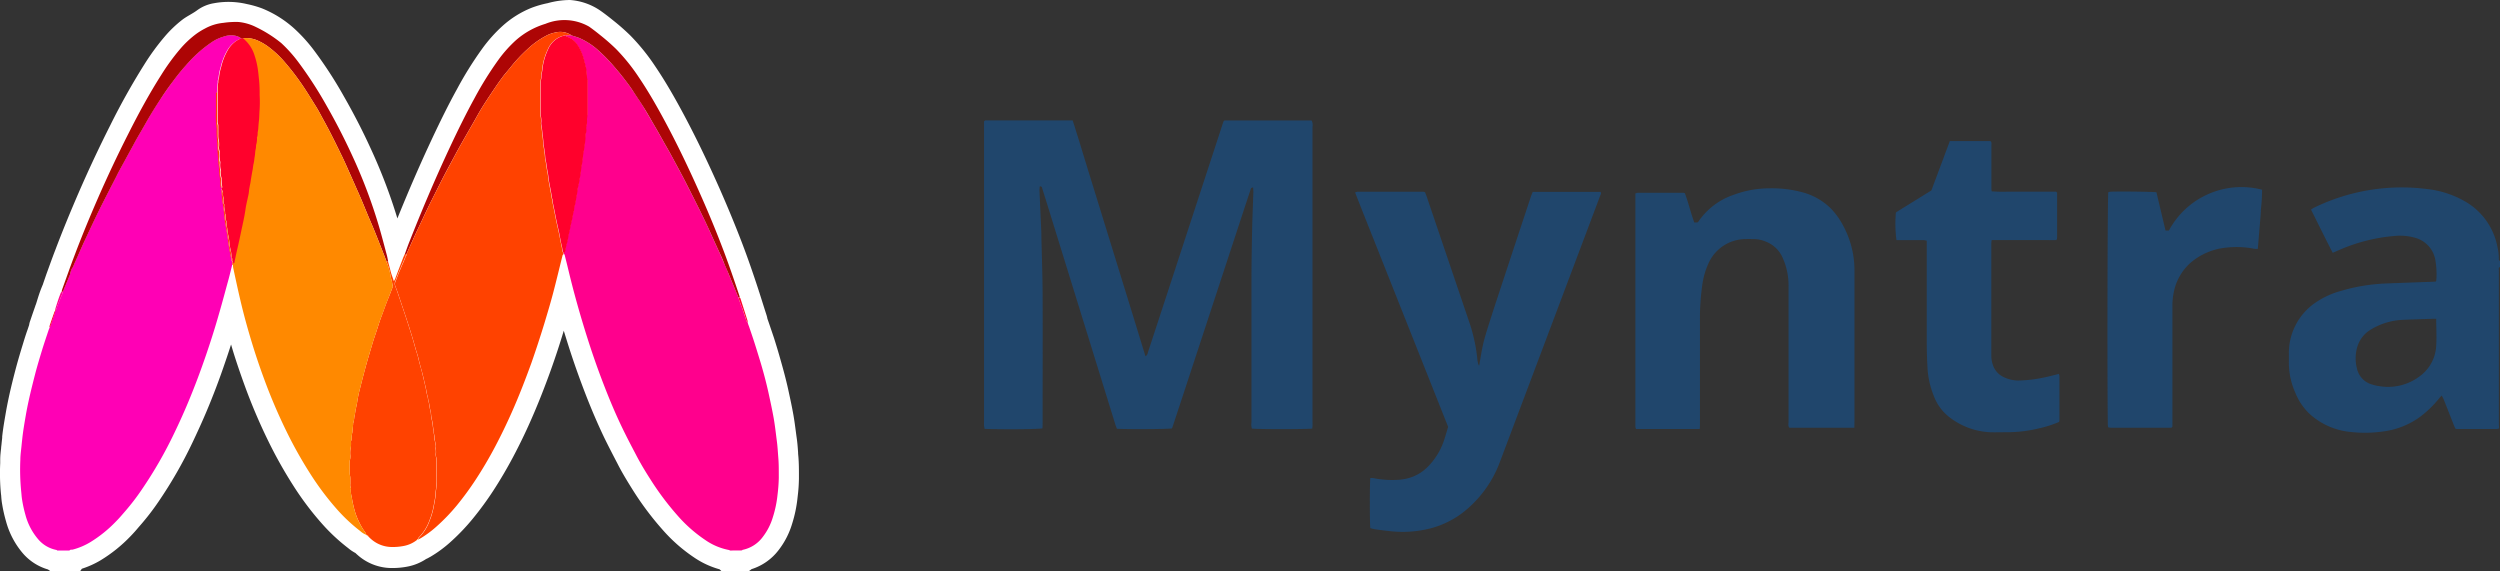 <svg xmlns="http://www.w3.org/2000/svg" xmlns:xlink="http://www.w3.org/1999/xlink" width="82.413" height="18.836" viewBox="0 0 82.413 18.836">
  <rect x="0" y="0" width="82.413" height="18.836" fill="#333333" stroke="none"/>
  <defs>
    <clipPath id="clip-path">
      <rect id="Rectangle_9795" data-name="Rectangle 9795" width="26.343" height="18.836" fill="none"/>
    </clipPath>
  </defs>
  <g id="Group_23398" data-name="Group 23398" transform="translate(-36.461 -278.485)">
    <g id="Group_20956" data-name="Group 20956" transform="translate(36.461 278.485)">
      <g id="Group_20955" data-name="Group 20955" transform="translate(0 0)" clip-path="url(#clip-path)">
        <path id="Path_21489" data-name="Path 21489" d="M444.026,63.714c0-.03-.005-.06-.005-.09q0-1.661,0-3.322c0-.028-.015-.062.024-.079v3.5a.024.024,0,0,1-.018-.01" transform="translate(-379.672 -51.496)" fill="#ad0505"/>
        <path id="Path_21495" data-name="Path 21495" d="M23.792,18.836l-.072-.069a2.831,2.831,0,0,1-.836-.388,5.285,5.285,0,0,1-1.039-.913,9.9,9.9,0,0,1-.965-1.282c-.2-.318-.361-.585-.494-.841l-.037-.072c-.145-.278-.294-.565-.436-.856-.2-.421-.4-.877-.616-1.436-.2-.518-.386-1.043-.551-1.56q-.083-.262-.161-.517c-.131.436-.275.873-.428,1.3-.221.614-.439,1.163-.667,1.676-.176.4-.367.792-.569,1.174s-.431.773-.664,1.13a10.614,10.614,0,0,1-.667.911,6.93,6.93,0,0,1-.768.8,4.041,4.041,0,0,1-.633.461l-.04.021a.674.674,0,0,1-.1.051,1.679,1.679,0,0,1-.623.253,2.565,2.565,0,0,1-.485.046h-.057a1.7,1.7,0,0,1-1.1-.433c-.023-.02-.045-.04-.067-.062a1.26,1.26,0,0,1-.222-.147l-.022-.018a6.146,6.146,0,0,1-.884-.83,9.833,9.833,0,0,1-.918-1.223,14.685,14.685,0,0,1-.828-1.475,18.573,18.573,0,0,1-.767-1.8c-.146-.4-.281-.794-.4-1.181l-.059-.2c-.058.183-.12.37-.186.561-.2.592-.406,1.132-.625,1.65-.143.34-.3.681-.458,1.015a14.462,14.462,0,0,1-1.127,1.962,8.151,8.151,0,0,1-.584.758l-.066.076c-.084.1-.171.2-.269.3a4.855,4.855,0,0,1-.984.791,2.943,2.943,0,0,1-.619.279l-.064.09h-.96l-.094-.066a1.736,1.736,0,0,1-.819-.522A2.707,2.707,0,0,1,.2,17.191a4.849,4.849,0,0,1-.13-.574c-.016-.089-.023-.171-.029-.243,0-.03-.005-.06-.009-.089a7.011,7.011,0,0,1-.025-1.019l0-.108c0-.138.017-.269.03-.385,0-.041.009-.082.012-.122.007-.072.015-.144.023-.216l0-.043c.03-.273.076-.536.12-.79.094-.542.227-1.067.332-1.465.073-.273.154-.545.225-.775.05-.165.1-.329.159-.492l.052-.155A.672.672,0,0,1,1,10.563c.055-.165.112-.328.169-.491,0-.012.009-.026.016-.041l.031-.1c.023-.074.046-.149.071-.223.03-.09.063-.179.1-.268.008-.02.016-.039.024-.056s.009-.03.015-.046l.1-.291c.1-.272.195-.544.3-.814.238-.629.5-1.266.795-1.946.319-.73.659-1.454,1.012-2.153a22.689,22.689,0,0,1,1.119-2,7.742,7.742,0,0,1,.674-.924,3.882,3.882,0,0,1,.59-.564c.159-.12.342-.2.5-.32a1.3,1.3,0,0,1,.539-.22A2.627,2.627,0,0,1,8.135.133a3.342,3.342,0,0,1,.5.142A3.577,3.577,0,0,1,9.713.953a5.2,5.2,0,0,1,.639.708,13.826,13.826,0,0,1,.992,1.529c.305.534.6,1.1.869,1.69A17.79,17.79,0,0,1,13.1,7.2c.376-.93.747-1.783,1.127-2.594.312-.666.579-1.2.841-1.674a11.744,11.744,0,0,1,.826-1.324,4.821,4.821,0,0,1,.669-.75,3.209,3.209,0,0,1,.958-.6,3.345,3.345,0,0,1,.536-.154A2.789,2.789,0,0,1,18.788,0,2.02,2.02,0,0,1,19.8.357c.126.089.258.19.405.309a7.288,7.288,0,0,1,.57.5,6.827,6.827,0,0,1,.826,1.022c.259.383.517.811.81,1.348.438.8.873,1.691,1.328,2.72.263.6.512,1.2.74,1.8.172.453.342.94.535,1.531l0,.008c.008.019.016.039.022.061.079.247.158.5.237.745a.766.766,0,0,1,.025.106l.017.047c.069.2.135.395.2.588.077.242.142.46.2.665.095.332.194.69.275,1.063.058.268.119.545.168.828.031.178.054.353.076.522.01.076.02.152.031.228.023.162.034.316.044.466,0,.051.007.1.011.153.017.212.017.414.017.61v.1a5.2,5.2,0,0,1-.04.576l-.007.063a4.308,4.308,0,0,1-.178.851,2.653,2.653,0,0,1-.445.867,1.8,1.8,0,0,1-.89.627l-.1.073Z" transform="translate(0 0)" fill="#fff"/>
        <path id="Path_21496" data-name="Path 21496" d="M11.585,15.58c-.04.161-.078.322-.121.482-.1.362-.195.724-.3,1.085-.132.468-.278.931-.435,1.39-.185.542-.386,1.079-.608,1.607q-.21.5-.444.984A13.933,13.933,0,0,1,8.6,23a7.517,7.517,0,0,1-.536.7c-.1.116-.2.235-.31.345a4.207,4.207,0,0,1-.849.685,2.2,2.2,0,0,1-.577.244c-.037.009-.082-.008-.109.031H5.817c-.009-.007-.018-.017-.028-.019a1.047,1.047,0,0,1-.6-.351,2.032,2.032,0,0,1-.42-.8,4.178,4.178,0,0,1-.111-.5c-.017-.1-.021-.2-.032-.295A7.365,7.365,0,0,1,4.6,22.008c0-.154.025-.307.039-.46.008-.083.017-.165.026-.248.028-.251.071-.5.114-.749.082-.475.2-.942.32-1.408.067-.252.142-.5.218-.75.066-.215.139-.428.21-.642.011-.034.026-.066.039-.1s.023-.048.032-.074q.067-.2.133-.394a.376.376,0,0,0,.009-.068h0c.027,0,.024-.028.028-.047s.015-.009.016-.015c.041-.141.106-.274.155-.411A.553.553,0,0,0,6,16.471l.232-.557a.06.06,0,0,0,.007-.022.589.589,0,0,1,.048-.155c.01-.041.044-.06.057-.1.03-.09.074-.174.113-.261.093-.209.184-.419.281-.627.147-.315.293-.631.447-.943.186-.376.38-.747.571-1.121.03-.06.059-.121.091-.18q.21-.385.421-.77c.051-.094.1-.188.153-.281.109-.192.222-.383.331-.575.142-.251.294-.5.453-.737.139-.211.284-.419.435-.621.13-.174.266-.345.412-.506a4.659,4.659,0,0,1,.379-.393,4.287,4.287,0,0,1,.474-.374,1.387,1.387,0,0,1,.395-.185.715.715,0,0,1,.383-.03.474.474,0,0,1,.209.1.362.362,0,0,0-.068.015.888.888,0,0,0-.408.378,1.987,1.987,0,0,0-.213.544,1.8,1.8,0,0,0-.074.378.247.247,0,0,0-.022.126c0,.046-.019.092-.022.138,0,.063,0,.126,0,.19-.021.011-.021.031-.021.051,0,.194-.006.388,0,.582a3.337,3.337,0,0,0,.022.579c-.01.225.024.449.027.674,0,.142.032.282.026.425a.041.041,0,0,0,0,.012c.032.131.02.266.04.4s.024.267.035.4c0,0,0,.007.006.012l.034.006c-.006.025-.034.044-.021.075.009.11.015.22.027.329.01.089.029.178.04.267s.019.188.029.282c.008.066.016.133.027.2.021.128.044.255.064.383s.034.249.054.373.045.255.069.382c0,.01.013.018.02.027h0a.739.739,0,0,0,0,.082.123.123,0,0,0,.021.038h0c0,.036,0,.071,0,.106" transform="translate(-3.929 -6.857)" fill="#ff00b5"/>
        <path id="Path_21497" data-name="Path 21497" d="M133.7,24.984c-.005-.005-.011-.014-.017-.015a2.035,2.035,0,0,1-.794-.333,4.638,4.638,0,0,1-.908-.8,9.289,9.289,0,0,1-.9-1.2c-.165-.257-.323-.518-.464-.789-.157-.3-.316-.6-.465-.911-.219-.453-.413-.917-.595-1.386q-.292-.753-.537-1.522c-.24-.754-.456-1.514-.64-2.283-.041-.173-.085-.345-.129-.522l-.027-.012v-.026a.466.466,0,0,0,.038-.083c.013-.053.018-.108.03-.161a2.355,2.355,0,0,0,.063-.261c.01-.094.039-.184.057-.275.036-.191.088-.38.116-.573.038-.052.017-.115.033-.172a1.64,1.64,0,0,0,.058-.286,2.84,2.84,0,0,0,.053-.336,2.232,2.232,0,0,0,.065-.321,2.8,2.8,0,0,0,.046-.3c.014-.125.046-.246.056-.372a1.408,1.408,0,0,1,.026-.2,1.1,1.1,0,0,0,.019-.127,1.1,1.1,0,0,0,.021-.139,2.912,2.912,0,0,0,.027-.305.039.039,0,0,1,0-.023.33.33,0,0,0,.021-.163.215.215,0,0,1,0-.059.808.808,0,0,0,.022-.258c0-.027,0-.055.008-.082A.751.751,0,0,0,129,10.6q0-.53,0-1.059a.2.2,0,0,0-.007-.082.336.336,0,0,1-.016-.117c-.008-.086-.012-.173-.028-.257s-.044-.182-.067-.272a1.539,1.539,0,0,0-.218-.5.67.67,0,0,0-.348-.268A.077.077,0,0,1,128.265,8l.194-.005.066.023c.067.022.136.04.2.066a2.308,2.308,0,0,1,.686.457,5.368,5.368,0,0,1,.456.468c.089.105.18.21.265.318.119.152.239.3.346.465.135.2.275.4.4.612s.244.414.365.622.235.42.356.627c.089.153.174.309.258.466.144.268.29.534.427.805.28.553.563,1.1.815,1.671.093.209.191.415.285.624.044.1.083.2.125.293s.1.224.144.336c.07.167.138.334.208.5l.122.294a3.354,3.354,0,0,0,.118.338c.053.153.1.307.158.465l.026.007a.7.7,0,0,0,.043.133c.065.191.131.382.192.574.068.215.134.43.2.647.1.338.19.678.264,1.021.058.267.116.533.163.8.042.241.069.485.1.728.027.192.036.386.052.58.018.218.014.436.015.654a5.329,5.329,0,0,1-.043.569,3.623,3.623,0,0,1-.15.719,2.007,2.007,0,0,1-.331.654,1.1,1.1,0,0,1-.664.43c-.01,0-.018.013-.027.02Z" transform="translate(-109.641 -6.836)" fill="#ff008d"/>
        <path id="Path_21498" data-name="Path 21498" d="M81.717,67.221a1,1,0,0,1-.457.211,1.9,1.9,0,0,1-.4.033,1.046,1.046,0,0,1-.68-.27c-.03-.026-.057-.055-.085-.083,0-.033-.022-.033-.045-.032h0a.022.022,0,0,0-.028-.022h0a.067.067,0,0,0-.012-.055c-.045-.064-.09-.128-.13-.2a2.44,2.44,0,0,1-.208-.461,3.777,3.777,0,0,1-.12-.523.823.823,0,0,1-.028-.269.054.054,0,0,0,0-.035.222.222,0,0,1-.018-.127c0-.063,0-.127,0-.19a.572.572,0,0,0-.007-.07.721.721,0,0,1-.014-.092c0-.119,0-.238,0-.357a.14.14,0,0,1,0-.059.41.41,0,0,0,.02-.187.847.847,0,0,1,.005-.189.93.93,0,0,0,.019-.211c0-.02-.005-.043,0-.059a.231.231,0,0,0,.019-.139.836.836,0,0,1,.025-.15c.008-.09.016-.179.025-.269a.068.068,0,0,1,0-.023,1.042,1.042,0,0,0,.039-.206c.02-.083.029-.168.045-.252s.04-.175.052-.264a3.716,3.716,0,0,1,.083-.4q.084-.34.175-.678c.076-.282.162-.561.244-.841.036-.123.079-.245.12-.367.058-.174.11-.35.175-.521.075-.2.143-.4.223-.592.05-.123.1-.248.152-.393,0-.021-.013-.063-.018-.1-.011-.089-.047-.173-.059-.263a1.968,1.968,0,0,0-.068-.283c-.018-.063-.046-.124-.069-.186l.055,0c.028.106.058.212.084.318s.07.215.109.337a.475.475,0,0,0,.036-.06c.088-.231.175-.463.264-.694.018-.047.041-.092.061-.139h.055c.005.029-.019.038-.032.057s-.006.041-.016.063q-.1.232-.2.466c-.043.1-.082.211-.124.317a.194.194,0,0,0,0,.149c.028.073.056.146.081.22.128.381.258.762.38,1.145.069.215.135.431.194.65.035.132.085.26.114.393.04.179.1.353.139.531q.053.215.1.432c.011.049.016.1.027.15s.028.105.039.158c.008.034.007.071.018.1.031.1.035.2.06.3a1.144,1.144,0,0,1,.023.114,1.452,1.452,0,0,0,.028.209c.038.125.03.256.067.38-.01.091.039.177.025.269a.037.037,0,0,0,0,.023.313.313,0,0,1,.021.162.214.214,0,0,0,0,.071.535.535,0,0,1,.021.211.321.321,0,0,0,.005.106.348.348,0,0,1,.018.152c0,.159,0,.318,0,.476a2.667,2.667,0,0,1-.021.484c-.015.076-.009.155-.022.234s-.032.184-.049.276a2.468,2.468,0,0,1-.139.483,1.519,1.519,0,0,1-.339.546.068.068,0,0,0-.026.063h0c-.02,0-.04,0-.049.021" transform="translate(-67.957 -49.433)" fill="#ff4200"/>
        <path id="Path_21499" data-name="Path 21499" d="M92.145,12.31H92.09c.052-.141.1-.283.157-.423.412-1.043.849-2.075,1.324-3.09.259-.553.527-1.1.821-1.636a11.324,11.324,0,0,1,.779-1.251,4.18,4.18,0,0,1,.577-.648,2.614,2.614,0,0,1,.979-.545,1.642,1.642,0,0,1,1.437.092c.126.089.249.184.369.282a6.754,6.754,0,0,1,.519.455,6.282,6.282,0,0,1,.746.925c.283.417.536.853.777,1.294.476.87.9,1.763,1.3,2.67q.387.875.726,1.769c.188.5.36,1,.525,1.5a.133.133,0,0,1,0,.035l-.039,0-.122-.294c-.069-.167-.138-.335-.207-.5-.047-.113-.1-.224-.144-.337s-.081-.2-.125-.293c-.094-.208-.192-.415-.285-.624-.252-.566-.535-1.118-.815-1.671-.137-.271-.283-.538-.427-.805-.084-.156-.169-.312-.258-.466-.121-.208-.234-.42-.356-.627s-.238-.418-.365-.622-.269-.408-.4-.612c-.107-.161-.227-.313-.346-.465-.085-.109-.176-.213-.265-.318a5.351,5.351,0,0,0-.456-.469,2.311,2.311,0,0,0-.686-.456c-.065-.027-.134-.044-.2-.066l-.066-.024s0-.008-.006-.01a.659.659,0,0,0-.513-.075,1.041,1.041,0,0,0-.3.108,2.829,2.829,0,0,0-.622.449,4.989,4.989,0,0,0-.55.591c-.08.1-.169.2-.247.3-.11.149-.216.3-.319.455-.128.19-.255.38-.375.574-.105.171-.2.349-.3.523-.117.205-.237.41-.353.616q-.134.237-.262.477c-.151.282-.305.562-.448.848-.187.374-.38.746-.556,1.126-.116.25-.238.5-.351.75l-.218.485" transform="translate(-78.745 -3.932)" fill="#ad0505"/>
        <path id="Path_21500" data-name="Path 21500" d="M24.785,12.883l-.055,0a.216.216,0,0,0-.008-.035q-.086-.219-.172-.439c-.075-.19-.149-.38-.227-.569-.069-.167-.142-.333-.212-.5s-.143-.349-.217-.522c-.065-.152-.133-.3-.2-.454-.033-.076-.068-.151-.1-.226-.1-.226-.2-.455-.306-.678-.2-.411-.4-.824-.622-1.224-.086-.155-.165-.314-.26-.464-.167-.267-.329-.537-.511-.795a8.033,8.033,0,0,0-.507-.653,3.236,3.236,0,0,0-.478-.461,1.873,1.873,0,0,0-.453-.273.967.967,0,0,0-.416-.067c-.014,0-.027.014-.04.021h-.043a.474.474,0,0,0-.209-.1.714.714,0,0,0-.383.03,1.389,1.389,0,0,0-.395.185,4.287,4.287,0,0,0-.474.374,4.637,4.637,0,0,0-.379.393c-.146.161-.282.332-.412.506-.151.2-.3.41-.434.621-.159.241-.311.486-.453.737-.109.193-.221.383-.331.575-.053.093-.1.187-.153.281q-.21.385-.421.77c-.032.059-.061.12-.091.18-.191.373-.385.745-.571,1.121-.154.312-.3.627-.447.942-.1.208-.187.418-.281.627-.039.087-.083.171-.113.261-.013.038-.047.057-.057.1a.579.579,0,0,0-.048.155.06.06,0,0,1-.007.022l-.232.557-.042.007a.583.583,0,0,1,.017-.08c.132-.365.26-.732.4-1.1.243-.645.506-1.282.782-1.914q.469-1.073,1-2.119c.334-.662.687-1.314,1.086-1.941a7.167,7.167,0,0,1,.616-.846,3.244,3.244,0,0,1,.489-.469,2.218,2.218,0,0,1,.333-.211,1.567,1.567,0,0,1,.612-.189,2.755,2.755,0,0,1,.5-.028,1.659,1.659,0,0,1,.58.171,4.237,4.237,0,0,1,.823.522,4.579,4.579,0,0,1,.557.619,13.277,13.277,0,0,1,.944,1.457q.457.8.842,1.639a17,17,0,0,1,.884,2.343c.091.311.172.626.256.94.017.065.029.131.043.2" transform="translate(-11.993 -4.266)" fill="#ad0505"/>
        <path id="Path_21501" data-name="Path 21501" d="M168.01,67.681l.039,0c.007.009.018.017.021.027q.119.372.237.745a.174.174,0,0,1,0,.035l-.026-.007c-.053-.159-.1-.313-.158-.466a3.339,3.339,0,0,1-.118-.338" transform="translate(-143.662 -57.873)" fill="#ff012c"/>
        <path id="Path_21502" data-name="Path 21502" d="M12.8,66.346l.042-.007a.553.553,0,0,1-.06.173c-.05.138-.115.27-.155.411,0,.006-.011.01-.016.015l-.018-.024c.031-.1.06-.195.092-.291s.058-.163.089-.243a.14.14,0,0,1,.026-.033" transform="translate(-10.771 -56.725)" fill="#ff008d"/>
        <path id="Path_21503" data-name="Path 21503" d="M11.435,70.794a.376.376,0,0,1-.009.068q-.065.2-.133.394c-.009.025-.021.049-.032.074,0-.015-.014-.032-.01-.044.054-.161.11-.321.166-.481,0-.005.012-.007.018-.011" transform="translate(-9.619 -60.535)" fill="#ff012c"/>
        <path id="Path_21504" data-name="Path 21504" d="M12.533,70.31l.018.024c0,.019,0,.042-.029.047l.011-.071" transform="translate(-10.707 -60.121)" fill="#ff012c"/>
        <path id="Path_21505" data-name="Path 21505" d="M90.217,14.6l.218-.485c.113-.252.235-.5.351-.75.176-.38.369-.752.556-1.126.143-.286.3-.566.448-.848q.129-.24.262-.477c.116-.206.235-.41.353-.616.1-.174.195-.352.3-.523.12-.195.247-.384.375-.574.1-.154.209-.306.319-.455.078-.1.166-.2.246-.3a4.989,4.989,0,0,1,.55-.591,2.829,2.829,0,0,1,.622-.449,1.041,1.041,0,0,1,.3-.108.659.659,0,0,1,.513.075s0,.007.006.01l-.194.005c-.049.014-.1.024-.146.043a.78.78,0,0,0-.423.425,2.057,2.057,0,0,0-.175.571,1.642,1.642,0,0,1-.028.2c-.017.063-.008.126-.02.187a.91.91,0,0,0-.02.187c0,.321,0,.643,0,.964a.167.167,0,0,0,0,.059.7.7,0,0,1,.021.223.331.331,0,0,0,0,.083,2.994,2.994,0,0,1,.04.327,1.963,1.963,0,0,1,.03.3.084.084,0,0,0,0,.024,1.963,1.963,0,0,1,.041.267c.022.078.012.165.031.245.03.126.037.255.064.382s.032.241.054.36c.033.177.068.353.095.531.032.05.017.108.03.161.023.1.042.207.063.31s.037.192.058.288c.027.126.057.252.084.378.035.165.062.331.1.494a.447.447,0,0,0,.049.181c0,.009,0,.017,0,.026s-.023.021-.027.034c-.106.422-.206.845-.317,1.265-.087.329-.185.654-.283.98q-.2.653-.426,1.3c-.2.551-.412,1.1-.649,1.632q-.255.576-.549,1.133t-.633,1.076a9.9,9.9,0,0,1-.624.854,6.26,6.26,0,0,1-.694.719,3.337,3.337,0,0,1-.528.385.231.231,0,0,1-.044.015.069.069,0,0,1,.026-.063,1.515,1.515,0,0,0,.339-.547,2.467,2.467,0,0,0,.139-.482c.017-.092.034-.184.049-.276s.007-.158.022-.234a2.655,2.655,0,0,0,.021-.484c0-.159,0-.318,0-.476a.347.347,0,0,0-.018-.151.322.322,0,0,1-.005-.106.532.532,0,0,0-.021-.21.21.21,0,0,1,0-.071.313.313,0,0,0-.021-.162.038.038,0,0,1,0-.023c.014-.092-.035-.178-.025-.269-.037-.124-.029-.255-.067-.38a1.435,1.435,0,0,1-.029-.209,1.141,1.141,0,0,0-.023-.114c-.025-.1-.029-.2-.06-.3-.011-.033-.01-.07-.018-.1-.012-.053-.028-.105-.039-.158s-.016-.1-.027-.15c-.033-.144-.066-.288-.1-.432-.043-.178-.1-.352-.139-.531-.03-.133-.079-.261-.114-.393-.059-.218-.126-.434-.194-.65-.122-.383-.253-.764-.38-1.145-.025-.074-.053-.147-.081-.22a.194.194,0,0,1,0-.149c.042-.105.081-.212.124-.317q.1-.234.2-.466c.009-.022,0-.049.016-.063s.037-.028.032-.057" transform="translate(-76.817 -6.224)" fill="#ff4200"/>
        <path id="Path_21506" data-name="Path 21506" d="M53.319,8.674c.013-.007.026-.02.04-.021a.967.967,0,0,1,.416.067,1.873,1.873,0,0,1,.453.273,3.236,3.236,0,0,1,.478.461,8.035,8.035,0,0,1,.507.653c.182.258.344.528.511.795.094.15.173.309.259.464.223.4.42.813.622,1.224.109.222.2.452.306.678.034.076.068.151.1.226.067.151.135.3.2.454.074.173.144.349.217.522s.143.332.212.5c.077.189.152.379.227.569q.087.219.172.439a.215.215,0,0,1,.008.035c.023.062.05.123.069.186a1.977,1.977,0,0,1,.068.283c.012.09.048.173.059.263.005.042.015.084.018.1-.056.145-.1.27-.152.393-.08.2-.148.4-.223.592-.065.171-.118.347-.175.521-.041.122-.083.244-.12.367-.082.28-.169.559-.244.841q-.091.338-.175.678a3.741,3.741,0,0,0-.083.4c-.012.088-.035.175-.052.264s-.025.17-.045.252a1.044,1.044,0,0,1-.039.206.075.075,0,0,0,0,.023c-.008.09-.017.179-.025.269a.832.832,0,0,0-.025.15.232.232,0,0,1-.019.139c-.009.016,0,.039,0,.059a.936.936,0,0,1-.019.211.847.847,0,0,0-.006.19.407.407,0,0,1-.02.187.139.139,0,0,0,0,.059c0,.119,0,.238,0,.357a.722.722,0,0,0,.014.092.57.57,0,0,1,.007.07c0,.063,0,.127,0,.19a.222.222,0,0,0,.018.127.053.053,0,0,1,0,.034.824.824,0,0,0,.028.269,3.776,3.776,0,0,0,.12.523,2.443,2.443,0,0,0,.208.46c.039.068.085.132.13.2a.067.067,0,0,1,.012.055.613.613,0,0,1-.189-.119,5.531,5.531,0,0,1-.788-.741,9.229,9.229,0,0,1-.855-1.141,14.061,14.061,0,0,1-.791-1.409,18.046,18.046,0,0,1-.74-1.736q-.21-.568-.387-1.146c-.147-.48-.281-.964-.395-1.453-.082-.35-.157-.7-.233-1.053a.659.659,0,0,1-.007-.095c0-.016,0-.032,0-.049s.017-.008.018-.013c.038-.2.084-.4.13-.6s.086-.4.129-.6.081-.375.108-.565c.02-.147.059-.291.088-.437a1.1,1.1,0,0,0,.026-.15c.007-.114.04-.224.056-.337.019-.135.043-.27.068-.4.011-.058.013-.118.028-.174.021-.08.022-.163.039-.243s.011-.166.032-.245c.016-.059,0-.12.024-.174a.661.661,0,0,0,.019-.176c0-.012,0-.026,0-.035a.372.372,0,0,0,.021-.151c.006-.051.017-.1.021-.151.006-.078.011-.156.021-.235.016-.129.012-.259.024-.389a4.305,4.305,0,0,0,0-.476,4.524,4.524,0,0,0-.018-.485c-.017-.14-.027-.281-.051-.42a2.479,2.479,0,0,0-.1-.4,1.14,1.14,0,0,0-.325-.513.37.37,0,0,1-.039-.045" transform="translate(-45.311 -7.397)" fill="#ff8900"/>
        <path id="Path_21507" data-name="Path 21507" d="M52.854,59.529c0,.016,0,.032,0,.049l-.023-.012c0-.035,0-.071,0-.106.038.013.022.045.025.07" transform="translate(-45.173 -50.842)" fill="#ff4200"/>
        <path id="Path_21508" data-name="Path 21508" d="M83.427,121.773c.023,0,.046,0,.045.032l-.045-.032" transform="translate(-71.337 -104.126)" fill="#ff8900"/>
        <path id="Path_21509" data-name="Path 21509" d="M94.946,122.615c.009-.025.029-.023.049-.021a.035.035,0,0,1-.049.021" transform="translate(-81.187 -104.827)" fill="#ff8900"/>
        <path id="Path_21510" data-name="Path 21510" d="M83.243,121.625a.022.022,0,0,1,.027.022l-.027-.022" transform="translate(-71.18 -103.999)" fill="#ff8900"/>
        <path id="Path_21511" data-name="Path 21511" d="M49.9,16.215c0-.025.013-.057-.025-.07h0a.742.742,0,0,0,0-.088c0-.011-.015-.021-.023-.032h0a1.155,1.155,0,0,0-.04-.3,1.5,1.5,0,0,1-.03-.2,2.153,2.153,0,0,0-.041-.253,1.349,1.349,0,0,1-.029-.2,1.462,1.462,0,0,1-.028-.244c-.041-.083-.006-.18-.046-.263.009-.091-.039-.177-.025-.268a.037.037,0,0,0,0-.023.279.279,0,0,1-.021-.15.162.162,0,0,0,0-.059.385.385,0,0,1-.021-.162.227.227,0,0,0-.045-.127c-.013-.031.015-.05.021-.075a1.512,1.512,0,0,1-.024-.293.023.023,0,0,0,0-.012.4.4,0,0,1-.022-.186.219.219,0,0,0,0-.071.608.608,0,0,1-.021-.222.2.2,0,0,0,0-.059.8.8,0,0,1-.022-.269c0-.028.007-.06,0-.082a.316.316,0,0,1-.018-.151.872.872,0,0,0-.007-.2.683.683,0,0,1-.018-.174c0-.1,0-.19,0-.285a.211.211,0,0,0-.009-.081.215.215,0,0,1-.013-.092q0-.481,0-.962c0-.063,0-.127,0-.189,0-.046.017-.092.022-.138a.247.247,0,0,1,.022-.126,1.82,1.82,0,0,1,.074-.378,1.983,1.983,0,0,1,.214-.544.887.887,0,0,1,.408-.378.367.367,0,0,1,.068-.015h.043a.37.37,0,0,0,.039.045,1.141,1.141,0,0,1,.325.513,2.47,2.47,0,0,1,.1.4c.025.139.034.28.051.42a4.524,4.524,0,0,1,.018.485,4.3,4.3,0,0,1,0,.476c-.012.13-.009.261-.024.389-.01.078-.015.156-.021.235,0,.051-.015.1-.021.151a.372.372,0,0,1-.021.151c-.005.009,0,.023,0,.035a.662.662,0,0,1-.019.176c-.019.054-.008.115-.024.174-.021.079-.016.164-.032.245s-.017.163-.039.243c-.015.056-.016.116-.027.174-.025.134-.049.27-.068.4-.016.113-.049.222-.056.336a1.092,1.092,0,0,1-.026.15c-.03.146-.068.29-.088.437-.027.19-.067.378-.108.565s-.083.4-.129.6-.092.4-.13.6c0,.005-.012.009-.018.013" transform="translate(-42.218 -7.529)" fill="#ff012c"/>
        <path id="Path_21512" data-name="Path 21512" d="M49.229,21q0,.481,0,.962a.216.216,0,0,0,.013.093.21.21,0,0,1,.009.081c0,.095,0,.19,0,.285a.677.677,0,0,0,.018.174.872.872,0,0,1,.006.2.316.316,0,0,0,.018.151c.012.022,0,.054,0,.082a.8.8,0,0,0,.022.269.2.2,0,0,1,0,.059.6.6,0,0,0,.021.222.218.218,0,0,1,0,.071.4.4,0,0,0,.022.186.023.023,0,0,1,0,.012,1.512,1.512,0,0,0,.024.292l-.034-.006a.038.038,0,0,1-.006-.012c-.011-.133-.015-.268-.035-.4s-.008-.268-.04-.4a.045.045,0,0,1,0-.012c.006-.143-.024-.283-.026-.425,0-.225-.038-.449-.027-.674a3.32,3.32,0,0,1-.022-.579c0-.194,0-.388,0-.582,0-.02,0-.04.021-.051" transform="translate(-42.073 -17.955)" fill="#ff4200"/>
        <path id="Path_21513" data-name="Path 21513" d="M50.386,43.18a.227.227,0,0,1,.045.127.384.384,0,0,0,.021.162.166.166,0,0,1,0,.059.278.278,0,0,0,.021.15.037.037,0,0,1,0,.023c-.014.092.034.177.025.268.039.084,0,.18.046.264a1.461,1.461,0,0,0,.028.244,1.371,1.371,0,0,0,.029.2,2.116,2.116,0,0,1,.041.253,1.5,1.5,0,0,0,.03.2,1.149,1.149,0,0,1,.04.3c-.007-.009-.018-.017-.02-.027-.024-.127-.049-.254-.069-.382s-.035-.249-.054-.373-.043-.255-.064-.383c-.011-.066-.019-.132-.027-.2-.011-.094-.017-.188-.029-.282s-.03-.178-.04-.267c-.012-.109-.018-.219-.027-.329" transform="translate(-43.084 -36.922)" fill="#ff4200"/>
        <path id="Path_21514" data-name="Path 21514" d="M52.668,58.635c.008.011.022.021.023.032a.811.811,0,0,1,0,.088.12.12,0,0,1-.021-.038.677.677,0,0,1,0-.082" transform="translate(-45.035 -50.138)" fill="#ff4200"/>
        <path id="Path_21515" data-name="Path 21515" d="M123.679,15.22a.45.45,0,0,1-.049-.181c-.041-.163-.069-.329-.1-.494-.027-.126-.057-.252-.084-.378-.021-.1-.039-.192-.058-.288s-.04-.207-.063-.31c-.012-.054,0-.112-.029-.161-.026-.178-.062-.354-.095-.531-.022-.119-.029-.242-.054-.36s-.034-.255-.064-.381c-.019-.08-.009-.166-.031-.245a1.984,1.984,0,0,0-.041-.267.074.074,0,0,1,0-.024,1.96,1.96,0,0,0-.03-.3,2.992,2.992,0,0,0-.04-.327.332.332,0,0,1,0-.083.7.7,0,0,0-.021-.223.163.163,0,0,1,0-.059q0-.482,0-.964a.9.9,0,0,1,.02-.187c.012-.061,0-.124.02-.187a1.676,1.676,0,0,0,.028-.2,2.058,2.058,0,0,1,.174-.571.781.781,0,0,1,.424-.425c.047-.018.1-.029.146-.043a.077.077,0,0,0,.053.043.67.67,0,0,1,.348.268,1.541,1.541,0,0,1,.218.5c.023.091.05.181.067.272s.02.171.028.257a.332.332,0,0,0,.016.117.2.2,0,0,1,.007.082q0,.53,0,1.059a.793.793,0,0,1-.014.092c0,.027-.007.054-.008.082a.812.812,0,0,1-.022.258.214.214,0,0,0,0,.059.328.328,0,0,1-.021.163.041.041,0,0,0,0,.023,2.914,2.914,0,0,1-.027.305,1.026,1.026,0,0,1-.021.139,1.065,1.065,0,0,1-.019.127,1.408,1.408,0,0,0-.026.2c-.01.125-.042.247-.056.372a2.73,2.73,0,0,1-.046.3,2.229,2.229,0,0,1-.065.321,2.872,2.872,0,0,1-.053.336,1.665,1.665,0,0,1-.058.286c-.017.057,0,.12-.033.172-.028.193-.08.382-.116.573-.017.092-.046.181-.057.275a2.412,2.412,0,0,1-.063.261c-.012.053-.017.108-.03.161a.476.476,0,0,1-.038.083" transform="translate(-105.096 -6.867)" fill="#ff012c"/>
      </g>
    </g>
    <g id="Group_20957" data-name="Group 20957" transform="translate(68.897 282.452)">
      <path id="Path_21488" data-name="Path 21488" d="M419.632,56.31a.235.235,0,0,1-.071.025q-.662,0-1.325,0a.269.269,0,0,1-.048-.011c-.015-.036-.035-.076-.051-.118-.111-.281-.221-.563-.333-.844-.016-.04-.039-.078-.067-.13-.041.045-.072.078-.1.112a3.477,3.477,0,0,1-.61.588,2.613,2.613,0,0,1-1.157.475,4.251,4.251,0,0,1-1.123.027,2.335,2.335,0,0,1-1.368-.6,1.96,1.96,0,0,1-.462-.682,2.433,2.433,0,0,1-.218-1.035c0-.092,0-.184,0-.276a2.008,2.008,0,0,1,.886-1.678,2.787,2.787,0,0,1,.841-.383,6.013,6.013,0,0,1,1.476-.242c.513-.021,1.027-.038,1.54-.057.033,0,.065-.005.108-.008a.785.785,0,0,0,.015-.112,2.8,2.8,0,0,0-.036-.59.922.922,0,0,0-.682-.743,1.781,1.781,0,0,0-.665-.056,5.7,5.7,0,0,0-1.737.425c-.1.041-.191.083-.3.13-.246-.473-.475-.945-.715-1.422a.632.632,0,0,1,.08-.056,6.589,6.589,0,0,1,3.724-.627,3.236,3.236,0,0,1,1.286.418,2.2,2.2,0,0,1,1.053,1.484,1.7,1.7,0,0,1,.047.391c0,.031-.006.067.038.079v.2c-.059.026-.036.078-.036.12q0,2.533,0,5.066c0,.046.005.091.008.137m-2.07-3.615c-.051,0-.082,0-.114,0-.329.011-.658.02-.986.034a2.212,2.212,0,0,0-1.064.324.991.991,0,0,0-.445.582,1.322,1.322,0,0,0-.011.682.7.7,0,0,0,.512.547,1.512,1.512,0,0,0,.25.055,1.731,1.731,0,0,0,1.321-.337,1.323,1.323,0,0,0,.533-.995c.019-.288,0-.578,0-.893" transform="translate(-369.682 -46.16)" fill="#20466c"/>
      <path id="Path_21490" data-name="Path 21490" d="M220,48.539c-.171.032-1.246.041-1.915.018-.006-.034-.015-.071-.018-.108s0-.079,0-.119V38.419l.027-.023a.035.035,0,0,1,.017-.008l2.769,0c.032,0,.065,0,.109,0,.208.646.4,1.294.6,1.939s.4,1.295.6,1.942l.6,1.943.6,1.951a.149.149,0,0,0,.075-.11q.393-1.2.786-2.4.834-2.55,1.667-5.1c.016-.05.035-.1.05-.143a.22.22,0,0,1,.021-.015A.04.04,0,0,1,226,38.39l2.749,0h.116a.345.345,0,0,1,.029.218q0,1.423,0,2.847,0,3.44,0,6.88a.862.862,0,0,1-.009.212c-.151.023-1.753.027-1.988,0a.484.484,0,0,1-.014-.207q0-2.323,0-4.646c0-.56.009-1.12.021-1.68.009-.428.028-.856.042-1.284a1.2,1.2,0,0,0-.009-.128.067.067,0,0,0-.08.056c-.074.225-.149.45-.223.675l-1.964,5.98q-.191.581-.383,1.161c-.008.024-.018.048-.026.068-.152.025-1.468.032-1.812.011-.015-.037-.034-.078-.047-.12l-2.31-7.464c-.037-.12-.076-.238-.112-.358a.057.057,0,0,0-.079-.044c0,.042-.008.087-.006.132q.03.7.062,1.4c0,.033,0,.066,0,.1.014.632.038,1.265.041,1.9.006,1.41,0,2.821,0,4.231,0,.071,0,.142-.005.211" transform="translate(-218.064 -38.386)" fill="#20466c"/>
      <path id="Path_21491" data-name="Path 21491" d="M277.553,54.758c.054-.287.089-.555.158-.815.087-.33.2-.655.3-.979q.617-1.874,1.238-3.746c.02-.062.046-.122.069-.183h2.236c.034.055,0,.094-.015.135l-1.453,3.859q-.925,2.455-1.85,4.911a3.779,3.779,0,0,1-1.191,1.644,3,3,0,0,1-1.262.582,3.71,3.71,0,0,1-1.2.05c-.144-.016-.288-.033-.431-.054-.064-.009-.127-.027-.187-.041-.022-.18-.021-1.492,0-1.651a.46.46,0,0,1,.094,0,3.151,3.151,0,0,0,.766.06,1.683,1.683,0,0,0,.428-.067,1.424,1.424,0,0,0,.6-.359,2.226,2.226,0,0,0,.517-.81c.061-.167.107-.339.16-.512l-1.02-2.568q-.514-1.293-1.027-2.585c-.338-.855-.682-1.707-1.02-2.575a.372.372,0,0,1,.083-.024q1.078,0,2.155,0a.345.345,0,0,1,.066.015c.017.045.038.092.055.141q.7,2.064,1.4,4.129a5.464,5.464,0,0,1,.271,1.231c0,.046.013.091.022.136a.676.676,0,0,0,.028.078" transform="translate(-261.228 -46.677)" fill="#20466c"/>
      <path id="Path_21492" data-name="Path 21492" d="M322.425,56.426h-2.14c-.054-.059-.029-.128-.029-.19q0-1.917,0-3.835c0-.217,0-.435,0-.652a2.211,2.211,0,0,0-.2-.937.989.989,0,0,0-.561-.525,1,1,0,0,0-.4-.08c-.079,0-.158-.005-.237,0a1.347,1.347,0,0,0-1.249.818,2.52,2.52,0,0,0-.2.72,7.818,7.818,0,0,0-.074,1.143q0,1.69,0,3.38c0,.064,0,.128-.008.2h-2.1a.329.329,0,0,1-.02-.07q0-3.844,0-7.693a.332.332,0,0,1,.08-.024q.751,0,1.5,0a.249.249,0,0,1,.05.013c.119.311.193.644.311.966h.1a.13.13,0,0,0,.033-.025,2.286,2.286,0,0,1,1.176-.89,3.353,3.353,0,0,1,1.179-.211,3.886,3.886,0,0,1,1.094.135,2.092,2.092,0,0,1,.929.539,2.45,2.45,0,0,1,.4.562,3.085,3.085,0,0,1,.37,1.478q0,2.481,0,4.962Z" transform="translate(-293.732 -46.293)" fill="#20466c"/>
      <path id="Path_21493" data-name="Path 21493" d="M355.835,41.481h1.333c.048.042.032.09.032.134,0,.448,0,.9,0,1.344,0,.058,0,.116.007.178a4.878,4.878,0,0,0,.542.011c.178,0,.356,0,.534,0h.534c.177,0,.354,0,.515,0a.234.234,0,0,1,.028.027.039.039,0,0,1,.006.019q0,.721,0,1.442a.629.629,0,0,1-.006.079c0,.005-.008.009-.027.029-.1.006-.22,0-.337,0h-1.786a.908.908,0,0,0-.013.1q0,1.858,0,3.716a.906.906,0,0,0,.043.271.676.676,0,0,0,.393.443,1.141,1.141,0,0,0,.44.1,4.384,4.384,0,0,0,.863-.1c.161-.032.319-.076.488-.117a.359.359,0,0,1,.019.074q0,.721,0,1.443a.391.391,0,0,1-.011.064,3.6,3.6,0,0,1-.652.21,4.4,4.4,0,0,1-1.076.13c-.191,0-.382.007-.572,0a2.369,2.369,0,0,1-1.357-.528,1.582,1.582,0,0,1-.481-.687,2.85,2.85,0,0,1-.2-.9c-.015-.263-.024-.526-.025-.79,0-1.087,0-2.174,0-3.261v-.148a.7.7,0,0,0-.113-.019c-.237,0-.475,0-.712,0h-.174a4.185,4.185,0,0,1-.02-.894.136.136,0,0,1,.009-.017.046.046,0,0,1,.012-.015l1.151-.712.609-1.63" transform="translate(-323.989 -40.797)" fill="#20466c"/>
      <path id="Path_21494" data-name="Path 21494" d="M385.667,56.273c0-.023-.006-.054-.007-.086-.023-1.422-.012-7.436.015-7.654a.407.407,0,0,1,.072-.016c.307-.015,1.368,0,1.515.017l.3,1.263h.111a2.712,2.712,0,0,1,3.072-1.346,5.812,5.812,0,0,1-.038.642c-.007.217-.031.433-.048.65s-.036.431-.055.659c-.064,0-.115,0-.164-.013a2.98,2.98,0,0,0-.886-.028,2.115,2.115,0,0,0-1.179.509,1.747,1.747,0,0,0-.546.985,2.078,2.078,0,0,0-.04.432q0,1.917,0,3.835v.14a.224.224,0,0,1-.025.03.034.034,0,0,1-.018.006l-1.958,0a.812.812,0,0,1-.1-.009c-.005,0-.01-.007-.025-.019" transform="translate(-348.611 -46.164)" fill="#20466c"/>
    </g>
  </g>
</svg>
